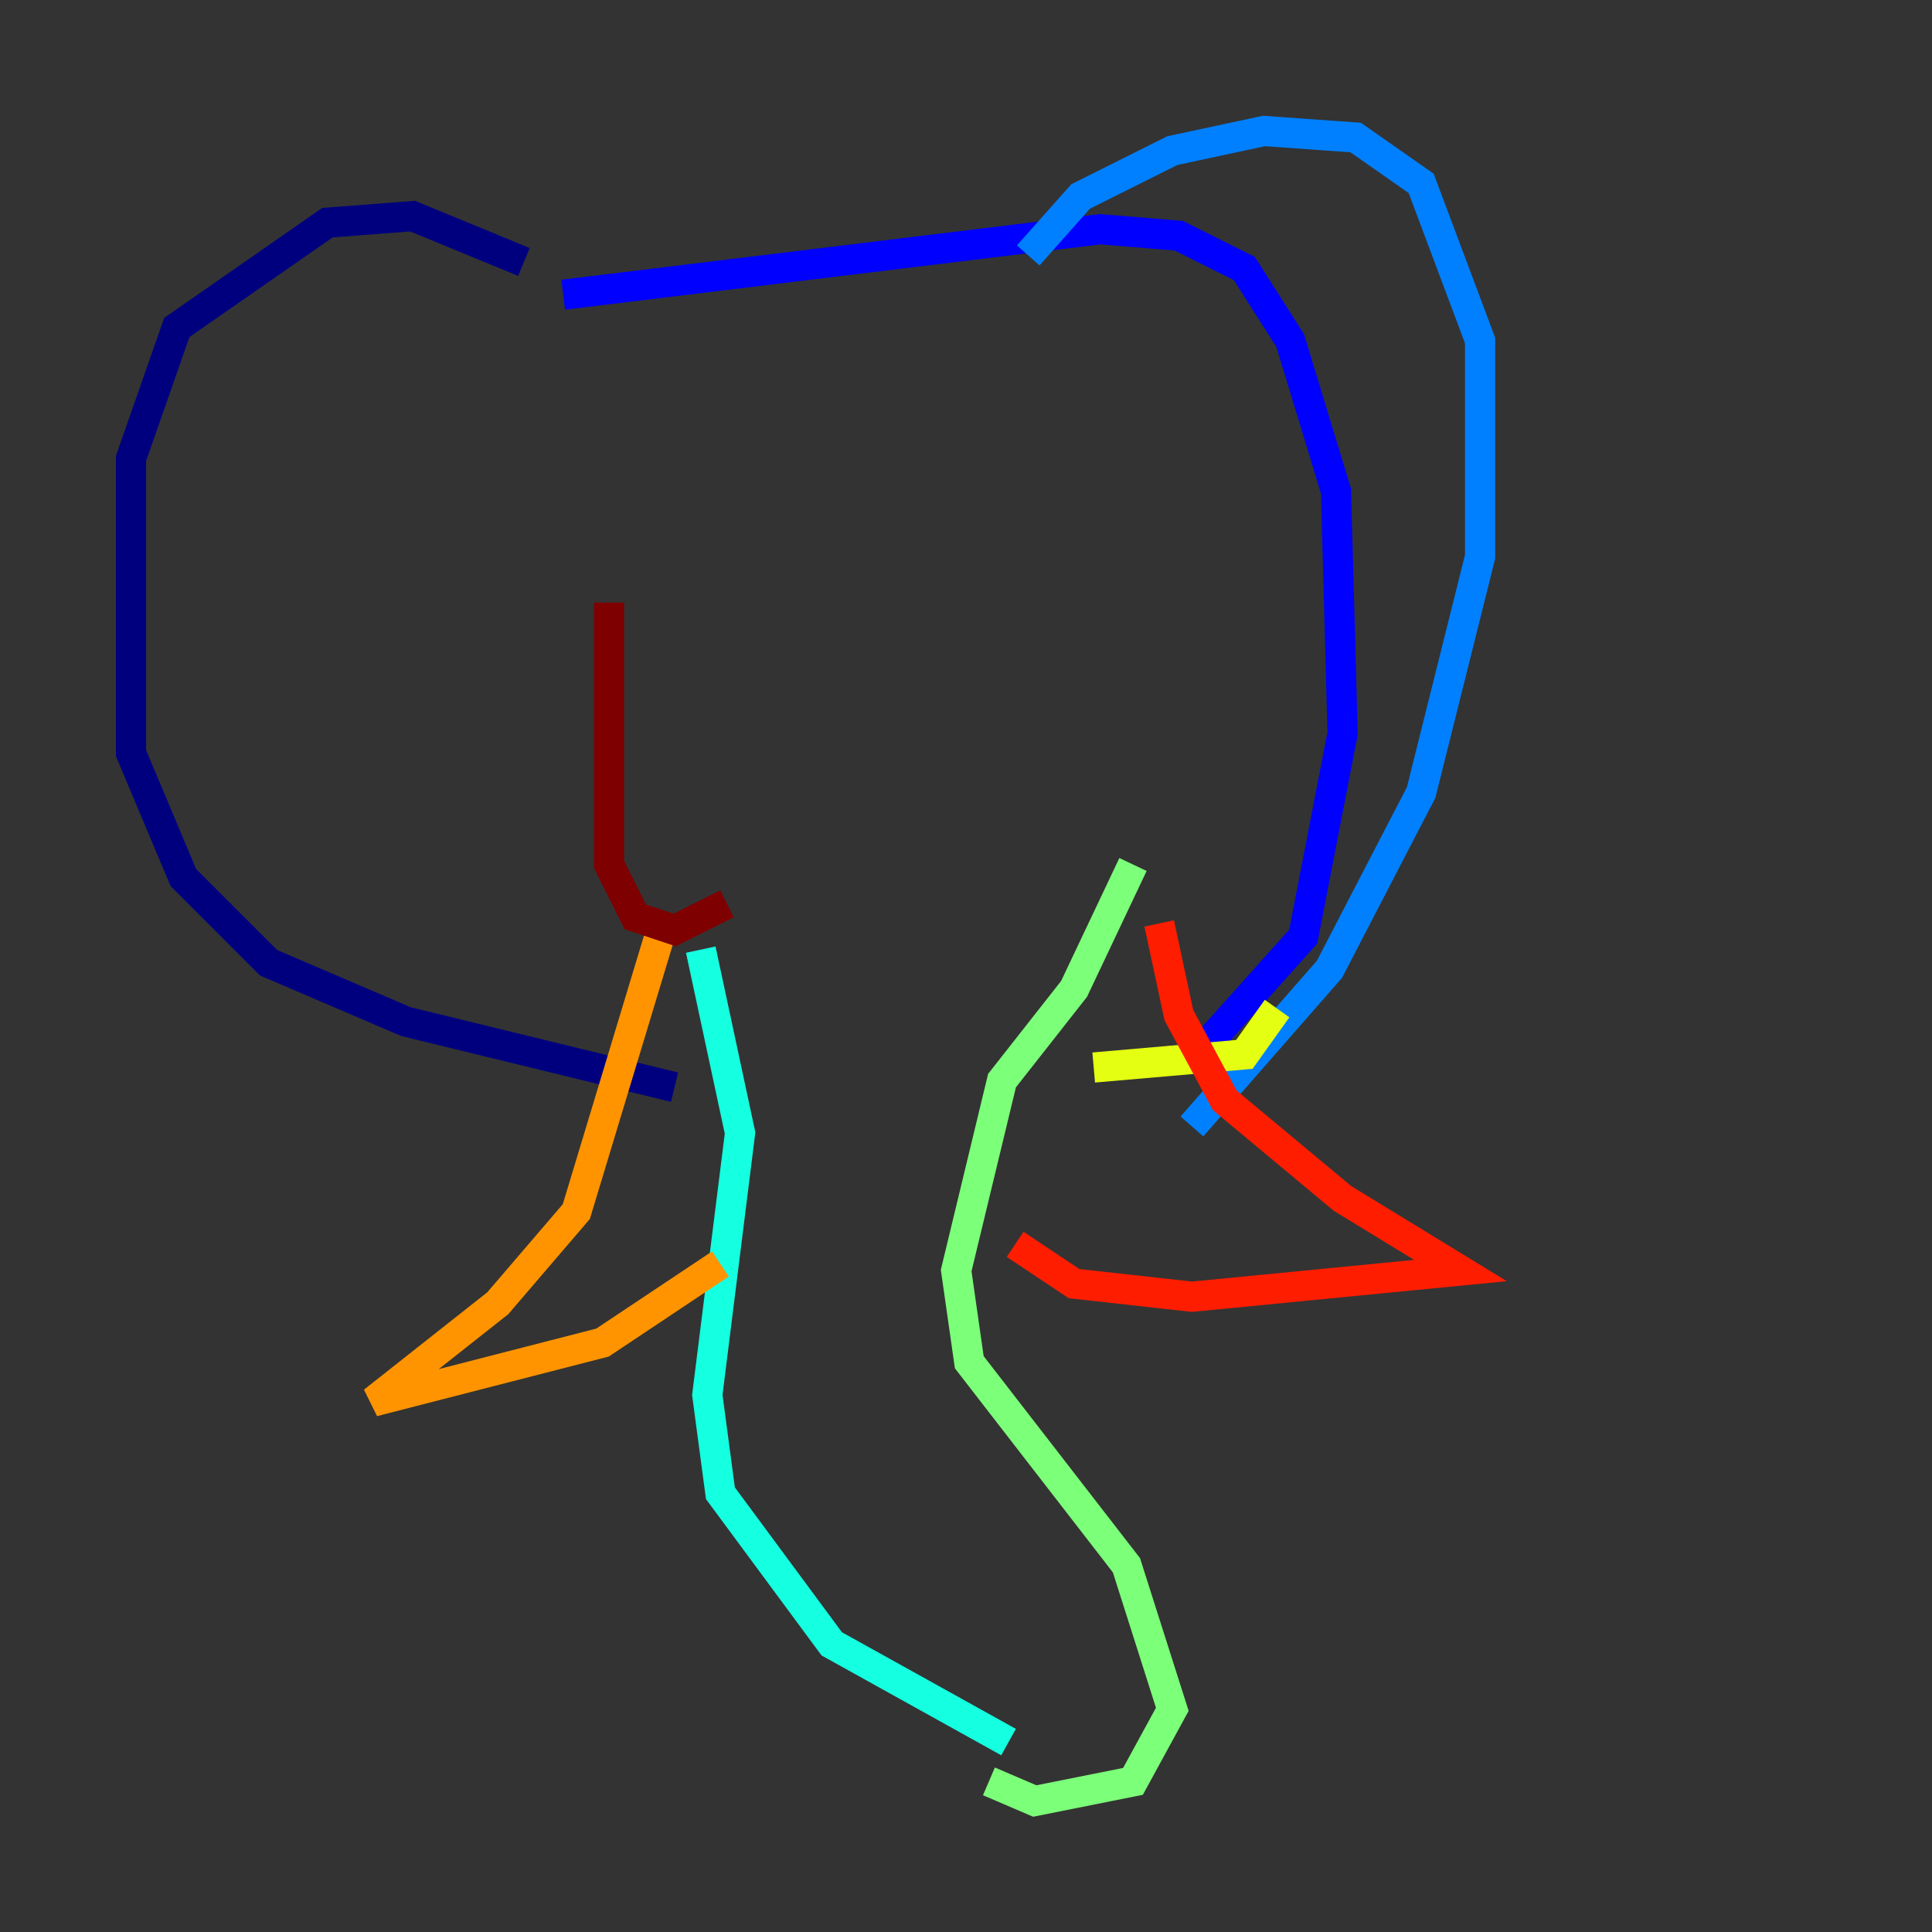 <?xml version="1.0" encoding="utf-8" ?>
<svg baseProfile="tiny" height="128" version="1.2" viewBox="0,0,128,128" width="128" xmlns="http://www.w3.org/2000/svg" xmlns:ev="http://www.w3.org/2001/xml-events" xmlns:xlink="http://www.w3.org/1999/xlink"><rect x="0" y="0" width="128" height="128" fill="#333333" stroke="none"/><defs /><polyline fill="none" points="34.712,17.356 27.336,14.319 21.695,14.752 11.715,21.695 8.678,30.373 8.678,49.898 12.149,58.142 17.79,63.783 26.902,67.688 44.691,72.027" stroke="#00007f" stroke-width="2" /><polyline fill="none" points="37.315,19.525 72.895,15.186 78.102,15.62 82.441,17.79 85.478,22.563 88.515,32.542 88.949,48.597 86.346,62.047 78.969,70.291" stroke="#0000ff" stroke-width="2" /><polyline fill="none" points="68.122,16.922 71.593,13.017 77.668,9.98 83.742,8.678 89.817,9.112 94.156,12.149 98.061,22.563 98.061,36.881 94.156,52.502 88.081,64.217 78.969,74.63" stroke="#0080ff" stroke-width="2" /><polyline fill="none" points="46.427,62.915 49.031,75.064 46.861,92.42 47.729,98.929 55.105,108.909 66.82,115.417" stroke="#15ffe1" stroke-width="2" /><polyline fill="none" points="75.064,57.275 71.159,65.519 66.386,71.593 63.349,84.176 64.217,90.251 74.63,103.702 77.668,113.248 75.064,118.02 68.556,119.322 65.519,118.02" stroke="#7cff79" stroke-width="2" /><polyline fill="none" points="72.461,70.725 82.441,69.858 84.61,66.82" stroke="#e4ff12" stroke-width="2" /><polyline fill="none" points="43.824,61.614 38.183,80.271 32.976,86.346 24.732,92.854 39.919,88.949 47.729,83.742" stroke="#ff9400" stroke-width="2" /><polyline fill="none" points="76.8,61.18 78.102,67.254 81.139,72.895 88.949,79.403 96.759,84.176 78.969,85.912 71.159,85.044 67.254,82.441" stroke="#ff1d00" stroke-width="2" /><polyline fill="none" points="40.352,39.919 40.352,57.275 42.088,60.746 44.691,61.614 48.163,59.878" stroke="#7f0000" stroke-width="2" /></svg>